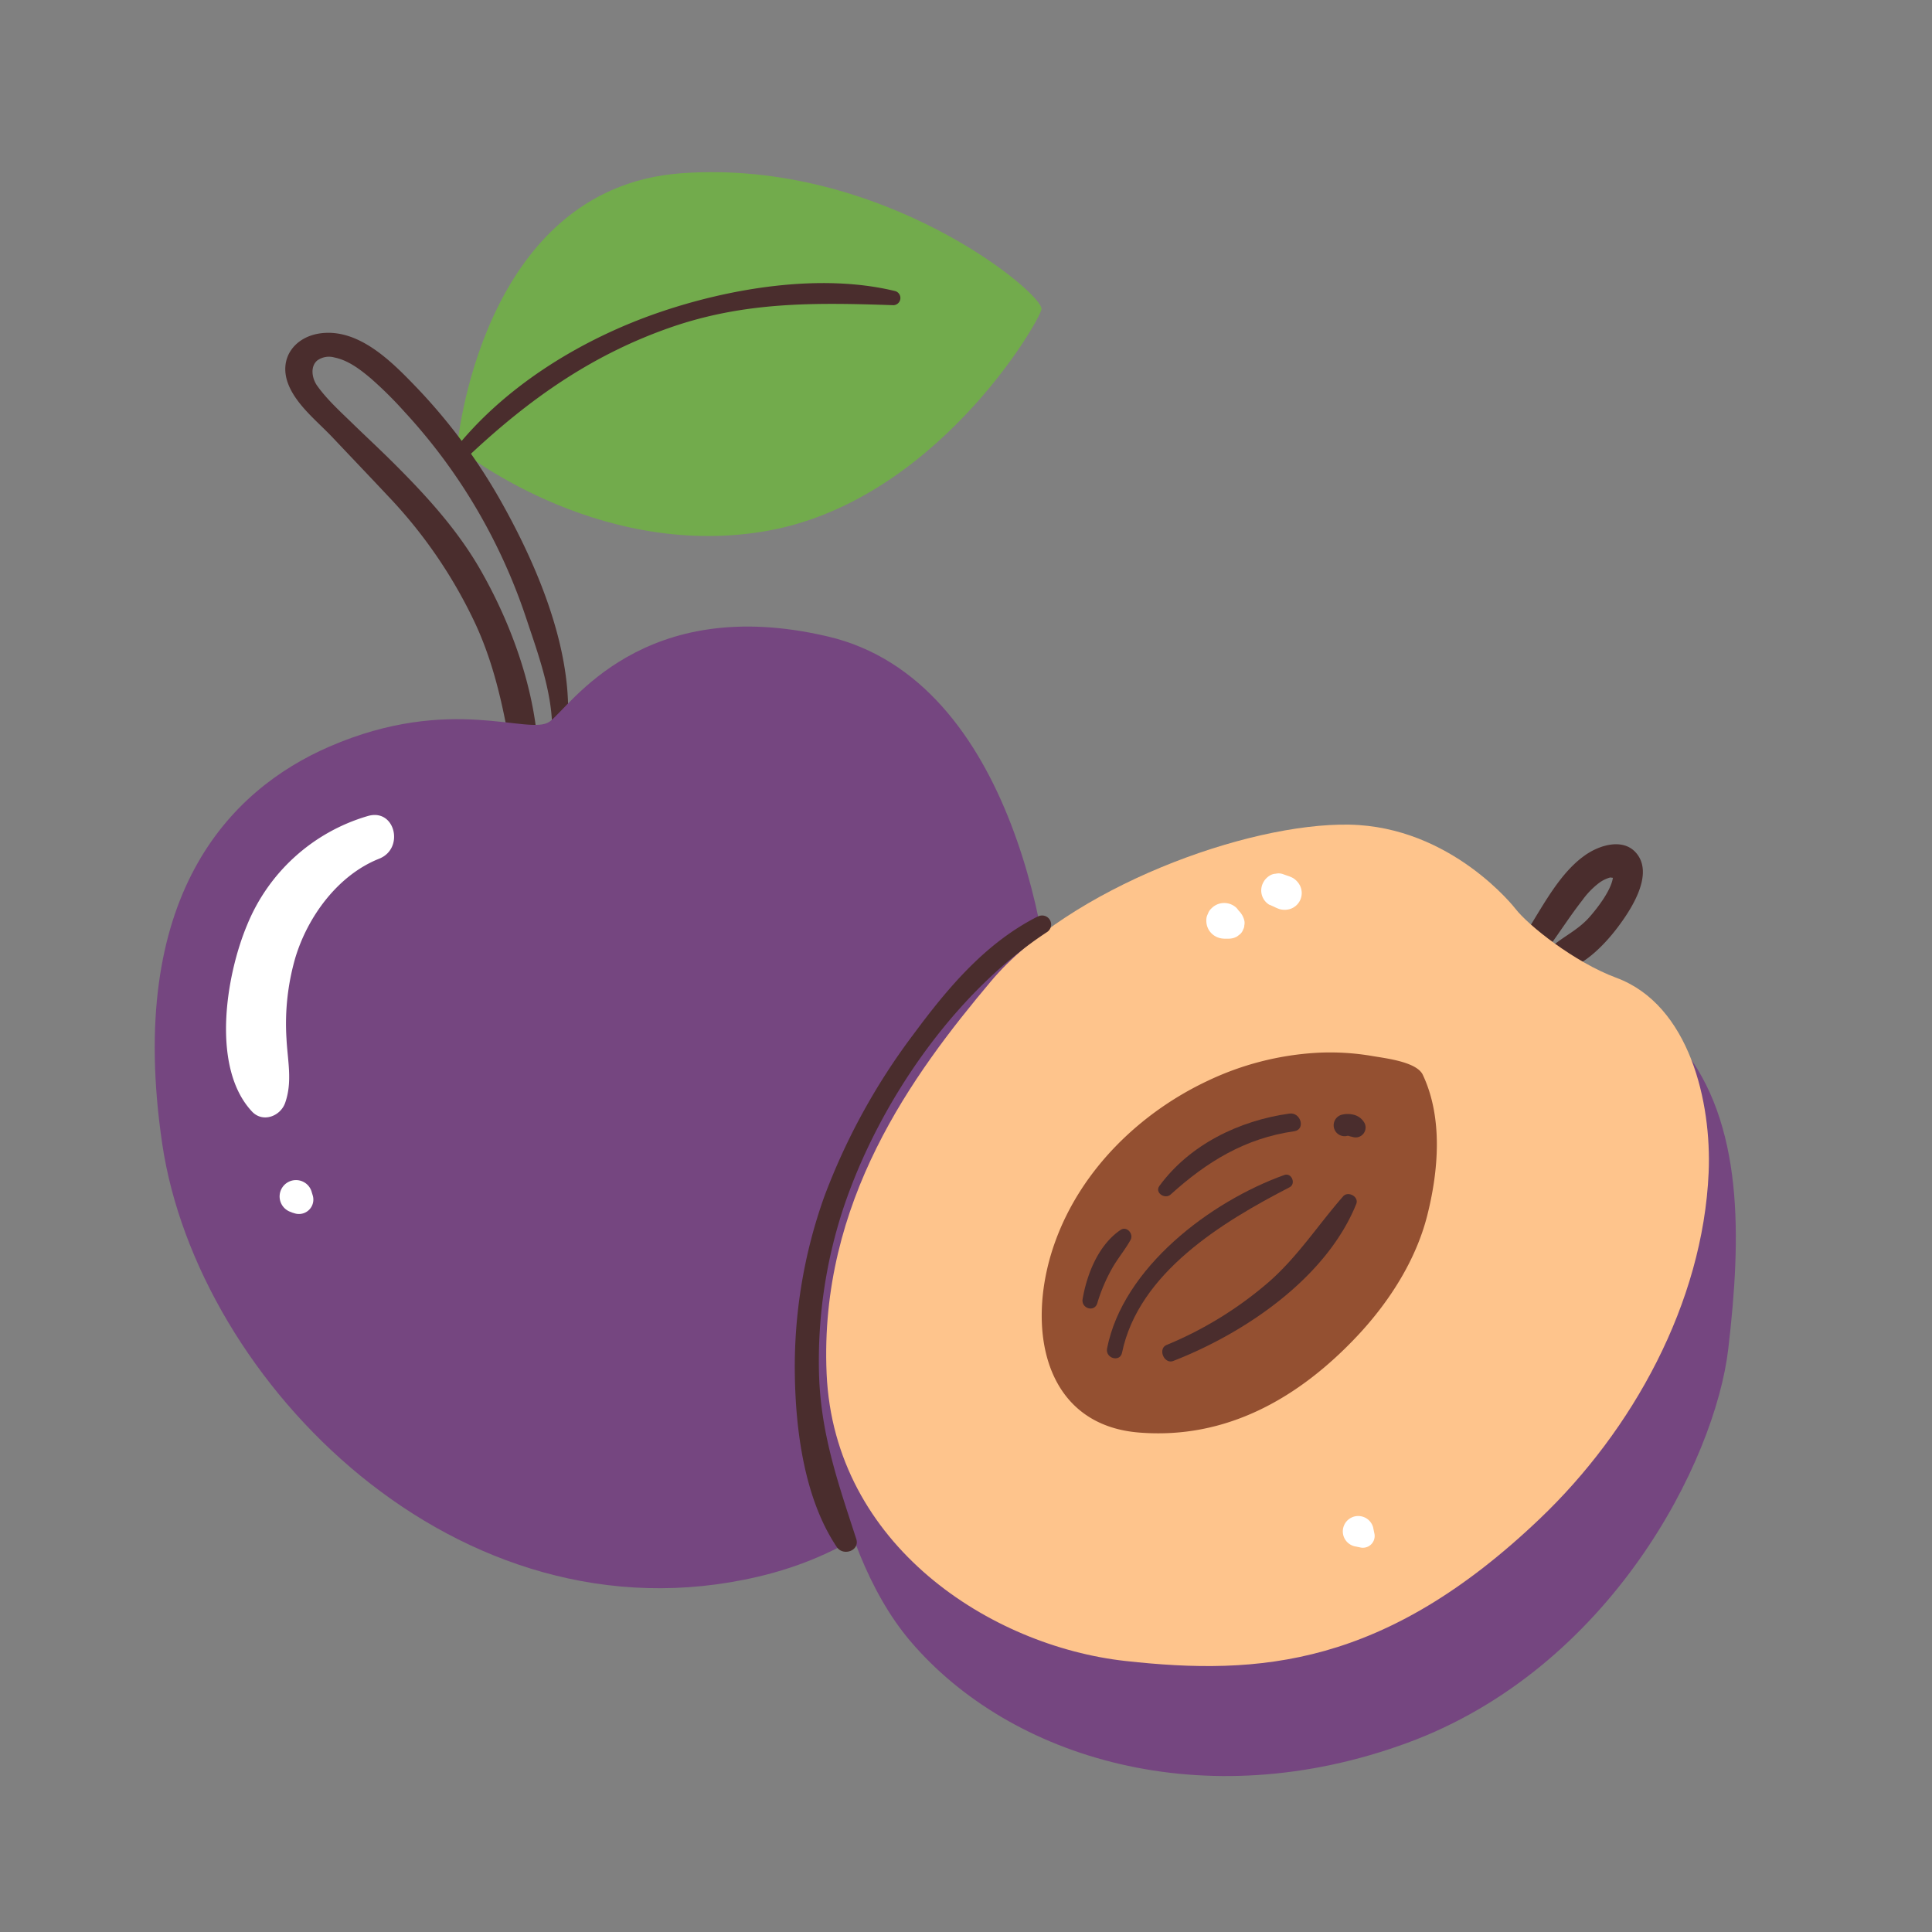 <svg xmlns="http://www.w3.org/2000/svg" viewBox="0 0 512 512"><rect x="0" y="0" width="512" height="512" fill="#808080" stroke="none"/><defs><style>.plumcls-1{fill:#4a2d2d;}.plumcls-2{fill:#72ab4c;}.plumcls-3{fill:#754680;}.plumcls-4{fill:#fec48c;}.plumcls-5{fill:#945031;}.plumcls-6{fill:#fff;}.plumcls-7{fill:none;}</style></defs><g id="Capa_2" data-name="Capa 2"><g id="bocetos"><path class="plumcls-1" d="M410.44,251c3-4.1,5.77-8.44,8.88-12.41a21.39,21.39,0,0,1,4.42-4.58,8.74,8.74,0,0,1,3-1.47c1.59.25,1.84,0,.75-.8.13,3.53-4.34,9.15-6.42,11.47-3,3.32-6.7,4.92-9.94,7.74-2.57,2.23-1,6.89,2.2,6.42,5.86-.87,11.59-6.62,15.33-11.56,3.37-4.45,9.26-13.3,5.52-19-3.33-5.07-10.25-3-14.35,0-6.34,4.56-10.6,12.63-14.82,19.38-2.63,4.2,2.45,8.86,5.39,4.83Z"/><path class="plumcls-2" d="M121.13,118.63s5.93-68.76,59.35-72.71S276.93,78.07,276,82s-28.69,51.45-73.7,58.86S121.13,118.63,121.13,118.63Z"/><path class="plumcls-1" d="M149.41,199.43c4.76-22-6.07-47.82-16.74-66.74A150.71,150.71,0,0,0,110,102.27c-6.22-6.45-14.66-14.94-24.49-14-7.14.66-11.83,6.47-9.14,13.47,2.15,5.63,8,10.15,11.93,14.36,4.81,5.09,9.65,10.15,14.44,15.26a127.33,127.33,0,0,1,23.31,34.1c6,13.05,8.21,26.75,10.55,40.79.59,3.56,6,2.54,6.1-.83.55-18.59-6.13-38.14-15.24-54.16-6.25-11-14.86-20.32-23.8-29.18-3.39-3.36-6.89-6.6-10.31-9.93-3.19-3.1-6.72-6.3-9.3-9.93-1.34-1.88-1.92-5,0-6.67a5.31,5.31,0,0,1,4.59-.81c3.66.75,6.76,3.13,9.56,5.48a102.39,102.39,0,0,1,9,8.92,149.41,149.41,0,0,1,19.07,25.67,151.52,151.52,0,0,1,13.22,29.15c3.51,10.54,8.34,23.44,6.38,34.55C145.49,200.73,148.91,201.75,149.41,199.43Z"/><path class="plumcls-3" d="M145.65,191.24c5.44-3.89,24.49-34.2,73.85-22.54S279.36,253.43,279,276.75s1.55,122.43-78.12,141.09S52.36,366.19,43,303.18c-9.72-65.69,17.81-93.84,44.31-105.33C119.61,183.85,140.21,195.13,145.65,191.24Z"/><path class="plumcls-1" d="M124.61,120.44c15.67-14.66,32-26.2,52.41-33.43,20.1-7.14,38.86-6.84,59.76-6.13a1.91,1.91,0,0,0,.5-3.73c-19.72-4.83-43.89-.81-62.81,5.71-19.66,6.77-39.33,18.61-52.73,34.71-1.65,2,.93,4.69,2.87,2.87Z"/><path class="plumcls-3" d="M216.59,360s2.06,48.33,24.68,74.94C267.7,466,319,481.68,372.89,461.9S454.51,387.21,458,357.53s4.16-59.89-12.45-80.3C429.92,258.08,216.59,360,216.59,360Z"/><path class="plumcls-4" d="M401.58,240.8s-16.82-21.76-44-22.26-74.2,16.82-95,41.55S217.08,318.46,219.06,364s43.53,72.22,79.14,76.17S367,441.62,408,402.54c24.67-23.48,43.29-57.2,44.81-91.8.8-18.48-5-44.44-24.53-51.64C417.26,255,405,245.25,401.58,240.8Z"/><path class="plumcls-5" d="M302,379.65c23.08,1.82,42.31-9.2,57.81-25.73,8.3-8.86,15.4-19.87,18.41-31.75s4.21-25.91-1.16-37.33c-1.63-3.49-10.05-4.4-13.48-5a66.16,66.16,0,0,0-14.74-.83,77.57,77.57,0,0,0-28.81,7.43c-17.94,8.45-33.38,23.48-40.27,42.29a60.87,60.87,0,0,0-2.91,10.86C273.55,359.09,280.43,378,302,379.65Z"/><path class="plumcls-1" d="M310.23,316.56c9.59-8.69,19.75-14.92,32.75-16.77,3.08-.44,1.77-5.11-1.29-4.68-13.3,1.87-26.35,8.17-34.43,19.16C305.93,316.07,308.72,317.93,310.23,316.56Z"/><path class="plumcls-1" d="M297.35,358.49c4.4-21.25,26.62-34.67,44.4-43.85,1.77-.91.55-3.94-1.37-3.26-19.56,7-42.8,24.51-47,46C292.91,360,296.82,361.08,297.35,358.49Z"/><path class="plumcls-1" d="M290.8,345.34a45.08,45.08,0,0,1,3.8-9c1.49-2.71,3.53-5.07,5-7.74.9-1.61-1-3.78-2.65-2.65-5.87,4-8.88,11.62-10.05,18.32C286.5,346.77,290.06,347.86,290.8,345.34Z"/><path class="plumcls-1" d="M336.36,339.64a99.3,99.3,0,0,1-27.2,16.79c-2.39,1-.67,5.18,1.78,4.23,19-7.39,40.56-22,48.48-41.59.78-1.94-2.18-3.55-3.5-2C349.3,324.63,344,332.91,336.36,339.64Z"/><path class="plumcls-1" d="M357.1,301l.16,0h.08c.41.16.85.23,1.28.35a2.63,2.63,0,0,0,2.94-3.83,4.52,4.52,0,0,0-2.81-2.1,6.5,6.5,0,0,0-3.19,0A2.89,2.89,0,1,0,357.1,301Z"/><path class="plumcls-6" d="M97.36,216.29A49.51,49.51,0,0,0,65.5,245.1c-5.62,13.37-9.64,37.85,1.31,49.5,2.86,3,7.49,1.23,8.75-2.31,2-5.68.65-11.17.36-17.06a62.94,62.94,0,0,1,2.32-21.33c3.29-11,11.33-22,22.23-26.33,6.83-2.69,4.23-13.56-3.11-11.28Z"/><path class="plumcls-6" d="M77.28,321.3l.91.28a3.82,3.82,0,0,0,4.71-4.71l-.28-.92A4.27,4.27,0,0,0,81.5,314a4.34,4.34,0,1,0-4.22,7.26Z"/><path class="plumcls-1" d="M275.08,242.85c-13.9,7-23.94,19-33,31.25a170.83,170.83,0,0,0-23.63,43,134,134,0,0,0-7.81,47.07c.2,15,2.56,33.06,11.11,45.8,1.69,2.53,6.19,1,5.16-2.17-5-15.35-9.68-28.64-9.89-45.11A129.26,129.26,0,0,1,223.56,320c9.32-27.77,29.3-56.85,53.93-73a2.39,2.39,0,0,0-2.41-4.12Z"/><path class="plumcls-6" d="M336.45,239.77l1.14.51a11.57,11.57,0,0,0,1.52.65,5,5,0,0,0,2.66,0,4.44,4.44,0,0,0,2.63-6.44,5.06,5.06,0,0,0-1.79-1.83,8.59,8.59,0,0,0-1.53-.62l-1.18-.42a3.4,3.4,0,0,0-1.79-.08,3.32,3.32,0,0,0-1.66.53,4.73,4.73,0,0,0-1.84,2.14,4.42,4.42,0,0,0,1.84,5.6Z"/><path class="plumcls-6" d="M324.43,248.76h1.17a4.45,4.45,0,0,0,2.25-.59l.8-.62a3,3,0,0,0,.83-1.29,2,2,0,0,0,.27-1,3,3,0,0,0-.07-1.6,5.41,5.41,0,0,0-1.38-2.29l-.53-.68a4.76,4.76,0,0,0-2.09-1.22,4.86,4.86,0,0,0-2.51,0,4.73,4.73,0,0,0-2.08,1.22,3.57,3.57,0,0,0-1,1.52,3.51,3.51,0,0,0-.4,1.81,4.75,4.75,0,0,0,.64,2.39,4.8,4.8,0,0,0,4.08,2.34Z"/><path class="plumcls-6" d="M358.88,409.76l1.48.3a3.12,3.12,0,0,0,3.83-3.83l-.3-1.48A4.09,4.09,0,0,0,361,401.9a4.08,4.08,0,0,0-5,5,4.09,4.09,0,0,0,2.85,2.85Z"/><rect class="plumcls-7" width="512" height="512"/></g></g></svg>